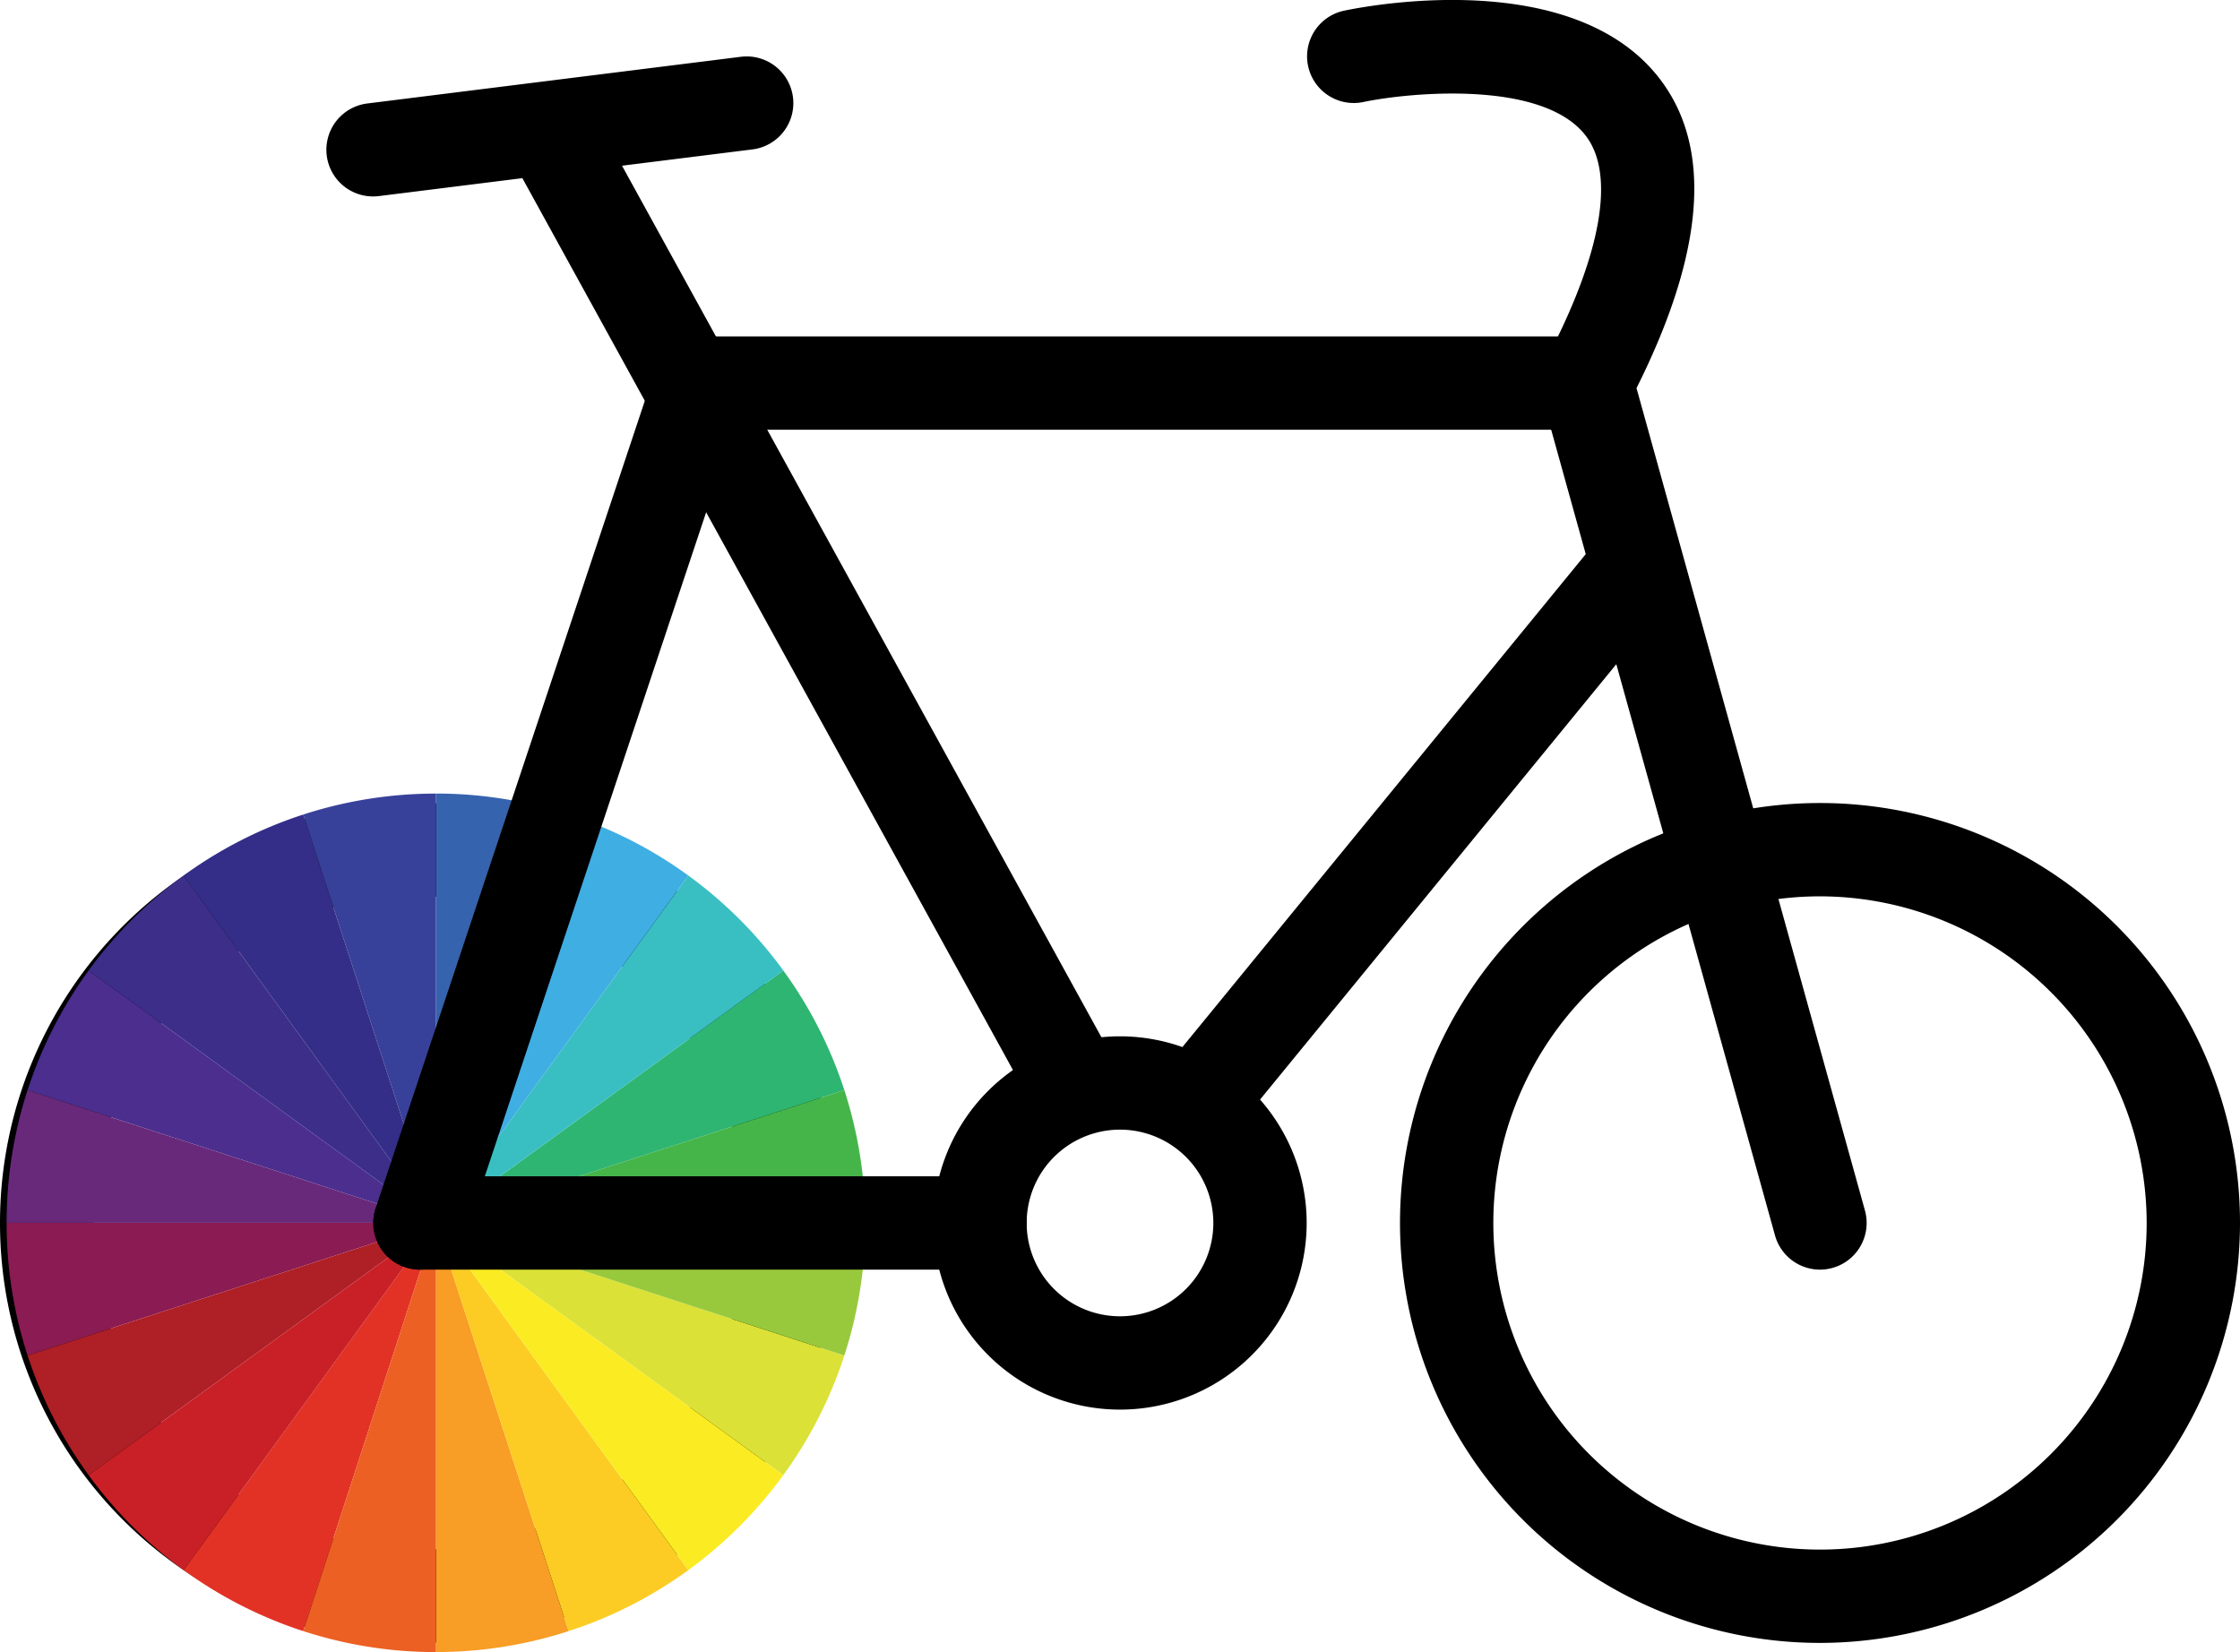 <svg xmlns="http://www.w3.org/2000/svg" viewBox="0 0 480 354.07">
    <path d="M90 352.1a90 90 0 1190-90 90.1 90.1 0 01-90 90zm0-160a70 70 0 1070 70 70.08 70.08 0 00-70-70zM390 352.1a90 90 0 1190-90 90.1 90.1 0 01-90 90zm0-160a70 70 0 1070 70 70.08 70.08 0 00-70-70z"/>
    <path d="M167.85 207.99a91.73 91.73 0 0113.08 25.64l-87.51 28.44z" fill="#2fb572"/>
    <path d="M93.42 170.07a91.82 91.82 0 0128.43 4.5l-28.43 87.5z" fill="#3663ad"/>
    <path d="M5.91 290.5a91.82 91.82 0 01-4.49-28.43h92z" fill="#8b1b53"/>
    <path d="M64.98 174.57a91.88 91.88 0 0128.44-4.49v92z" fill="#384199"/>
    <path d="M147.5 187.64a92.69 92.69 0 0120.36 20.35l-74.44 54.08z" fill="#39bfc2"/>
    <path d="M5.91 233.63a91.73 91.73 0 0113.08-25.64l74.43 54.08z" fill="#4b2e8e"/>
    <path d="M39.34 187.64a91.73 91.73 0 0125.64-13.07l28.44 87.51z" fill="#342e88"/>
    <path d="M1.42 262.07a91.88 91.88 0 014.49-28.44l87.51 28.44z" fill="#68297b"/>
    <path d="M18.99 207.99a92.65 92.65 0 0120.35-20.35l54.08 74.43z" fill="#3c2e89"/>
    <path d="M121.85 174.57a91.59 91.59 0 0125.65 13.07l-54.08 74.43z" fill="#3faee3"/>
    <path d="M121.85 349.57a91.82 91.82 0 01-28.43 4.49v-92z" fill="#f89d25"/>
    <path d="M64.98 349.57a91.73 91.73 0 01-25.64-13.08l54.08-74.43z" fill="#e23226"/>
    <path d="M93.42 354.07a91.88 91.88 0 01-28.44-4.5l28.44-87.51z" fill="#ed6023"/>
    <path d="M93.42 262.07l-74.43 54.07A91.59 91.59 0 015.91 290.5z" fill="#ae1f26"/>
    <path d="M180.93 233.63a91.88 91.88 0 014.49 28.44h-92z" fill="#45b549"/>
    <path d="M39.34 336.5a92.69 92.69 0 01-20.35-20.36l74.43-54.07z" fill="#c92027"/>
    <path d="M180.93 290.5a91.59 91.59 0 01-13.08 25.64l-74.43-54.07z" fill="#dbe137"/>
    <path d="M185.42 262.07a91.82 91.82 0 01-4.49 28.43l-87.51-28.43z" fill="#98c93c"/>
    <path d="M147.5 336.5a91.59 91.59 0 01-25.65 13.07l-28.43-87.5z" fill="#fdcc24"/>
    <path d="M167.85 316.14a92.74 92.74 0 01-20.35 20.36l-54.08-74.43z" fill="#fbeb23"/>
    <path d="M90 272.1a10 10 0 01-9.5-13.17l60-180a10 10 0 019.49-6.83h190a10 10 0 010 20H157.21L99.5 265.26a10 10 0 01-9.5 6.84z"/>
    <path d="M230.01 242.1a10 10 0 01-8.77-5.18l-110-200a10 10 0 1117.52-9.64l110 200a10 10 0 01-8.75 14.82z"/>
    <path d="M79.99 42.1a10 10 0 01-1.23-19.93l80-10a10.002 10.002 0 012.48 19.85l-80 10a10.63 10.63 0 01-1.25.08zM240 302.1a40 40 0 1140-40 40 40 0 01-40 40zm0-60a20 20 0 1020 20 20 20 0 00-20-20z"/>
    <path d="M210 272.1H90a10 10 0 010-20h120a10 10 0 010 20zM259.99 242.1a10 10 0 01-7.73-16.34l90-110a10.002 10.002 0 0115.48 12.67l-90 110a10 10 0 01-7.75 3.67z"/>
    <path d="M389.99 272.1a10 10 0 01-9.63-7.33l-50-180a10 10 0 01.79-7.33c12-22.75 15.05-39.9 8.71-48.28-9.26-12.24-38.34-9.28-47.79-7.28a10.002 10.002 0 01-4.14-19.57c5-1.06 49.41-9.64 67.88 14.78 11.16 14.75 9.43 37-5.13 66.09l48.95 176.24a10 10 0 01-9.64 12.68z"/>
</svg>
